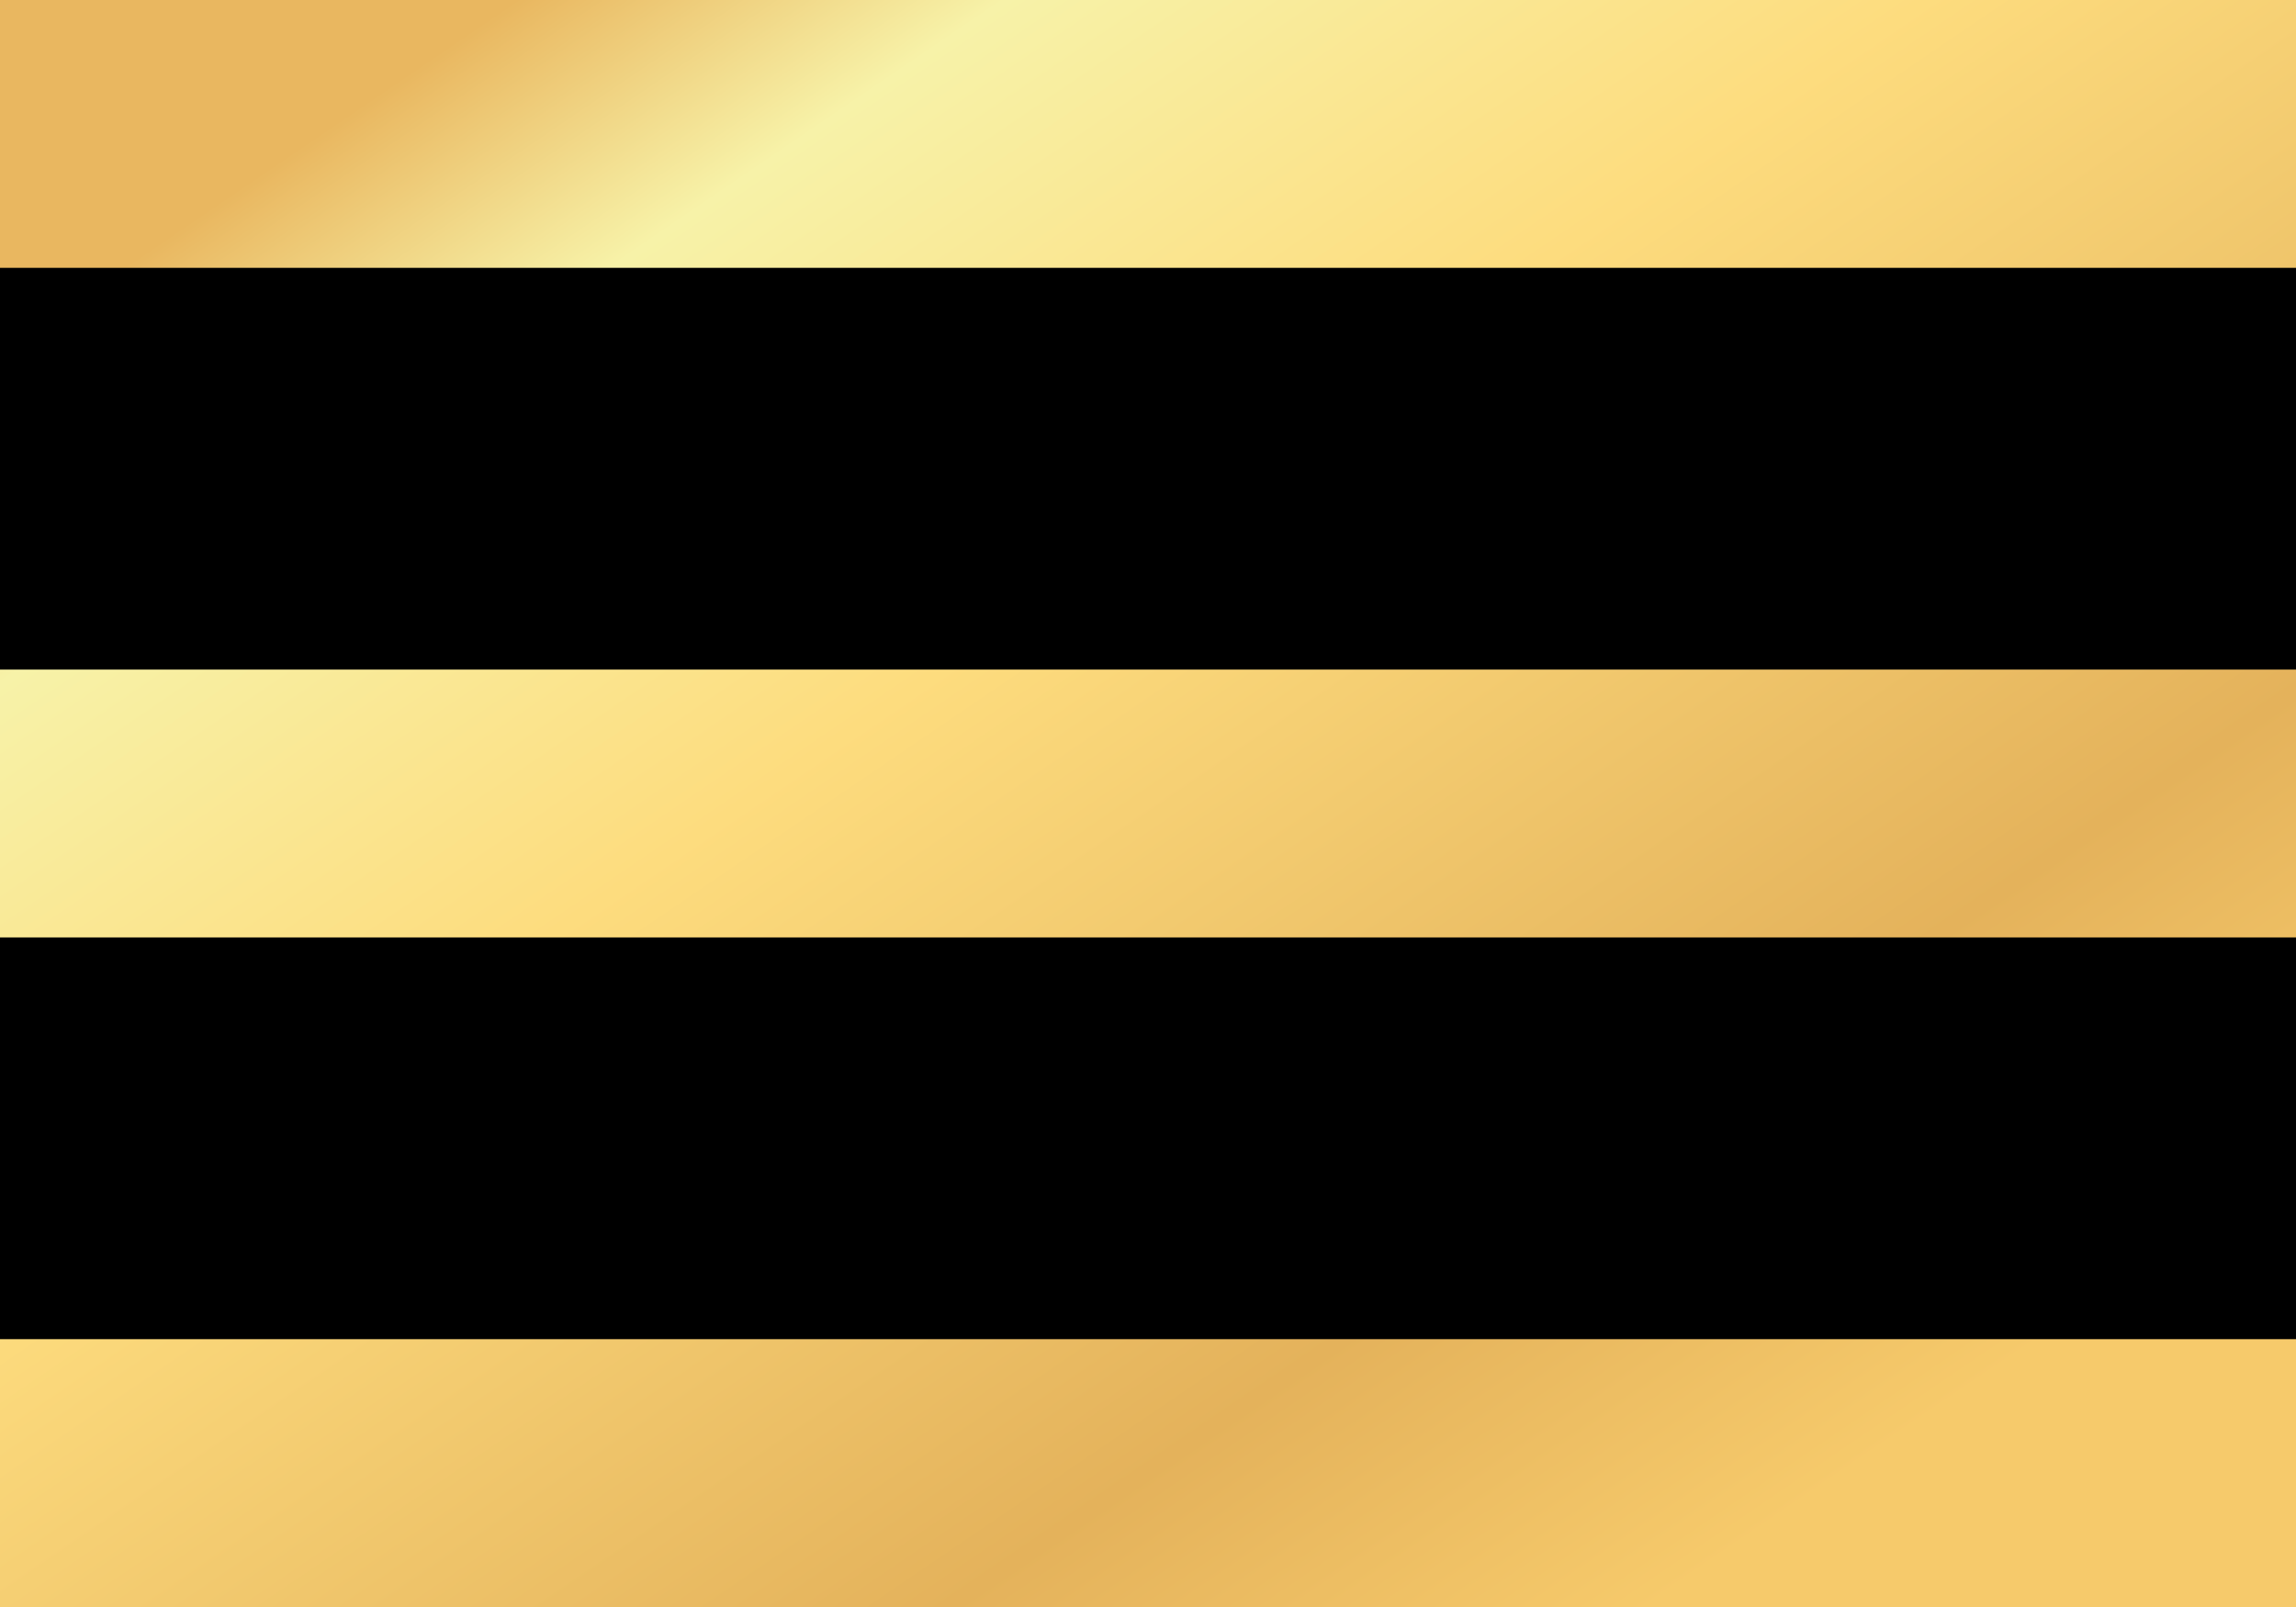 <svg width="30" height="21" viewBox="0 0 30 21" version="1.1" xmlns="http://www.w3.org/2000/svg" xmlns:xlink="http://www.w3.org/1999/xlink">
  <g id="Canvas" transform="translate(710 -219)">
    <rect x="-710" y="219" width="30" height="21" fill="#F4F4F4"/>
    <clipPath id="clip-0" clip-rule="evenodd">
      <path d="M -732 192L 708 192L 708 892L -732 892L -732 192Z" fill="#FFFFFF"/>
    </clipPath>
    <g id="about-desktop" clip-path="url(#clip-0)">
      <path d="M -732 192L 708 192L 708 892L -732 892L -732 192Z" fill="#FFFFFF"/>
      <g id="crew-87250">
        <use xlink:href="#path0_fill" fill="url(#pattern0)" transform="translate(-732 192)"/>
        <use xlink:href="#path0_fill" transform="translate(-732 192)" fill="url(#paint1_linear)"/>
      </g>
      <g id="Header">
        <g id="menu">
          <g id="Rectangle">
            <use xlink:href="#path1_fill" transform="translate(-732 192)"/>
          </g>
          <g id="Vector">
            <use xlink:href="#path2_fill" transform="translate(-710 219)" fill="url(#paint3_linear)"/>
          </g>
        </g>
      </g>
    </g>
  </g>
  <defs>
    <pattern id="pattern0" patternUnits="objectBoundingBox" patternContentUnits="objectBoundingBox" width="1" height="1">
      <use xlink:href="#image0" transform="matrix(0 0 0 0.001 0 -0.186)"/>
    </pattern>
    <linearGradient id="paint1_linear" x1="0" y1="0" x2="1" y2="0" gradientUnits="userSpaceOnUse" gradientTransform="matrix(8.81746e-14 700 -1440 4.28626e-14 1440 -4.28626e-14)">
      <stop offset="0" stop-color="#111111" stop-opacity="0.83"/>
      <stop offset="0.387" stop-color="#111111" stop-opacity="0.27"/>
      <stop offset="0.564" stop-color="#111111" stop-opacity="0.335"/>
      <stop offset="0.994" stop-color="#111111" stop-opacity="0.56"/>
    </linearGradient>
    <linearGradient id="paint3_linear" x1="0" y1="0" x2="1" y2="0" gradientUnits="userSpaceOnUse" gradientTransform="matrix(22.601 16.087 -22.981 15.67 15.428 -5.926)">
      <stop offset="0" stop-color="#E9B760"/>
      <stop offset="0.138" stop-color="#F7F2A8"/>
      <stop offset="0.398" stop-color="#FDDC7E"/>
      <stop offset="0.79" stop-color="#E4B25B"/>
      <stop offset="0.989" stop-color="#F6CA6B"/>
    </linearGradient>
    <path id="path0_fill" d="M 0 0 L 1440 0L 1440 700L 0 700L 0 0Z"/>
    <path id="path1_fill" d="M 0 0L 75 0L 75 75L 0 75L 0 0Z"/>
    <path id="path2_fill" d="M 0,21 L 30,21 L30,17.5 L 0 17.5L 0 21Z M 0 12.25L 30 12.25L 30 8.75L 0 8.75L 0 12.25Z M 0 0L 0 3.5L 30 3.5L 30 0L 0 0Z"/>
  </defs>
</svg>
